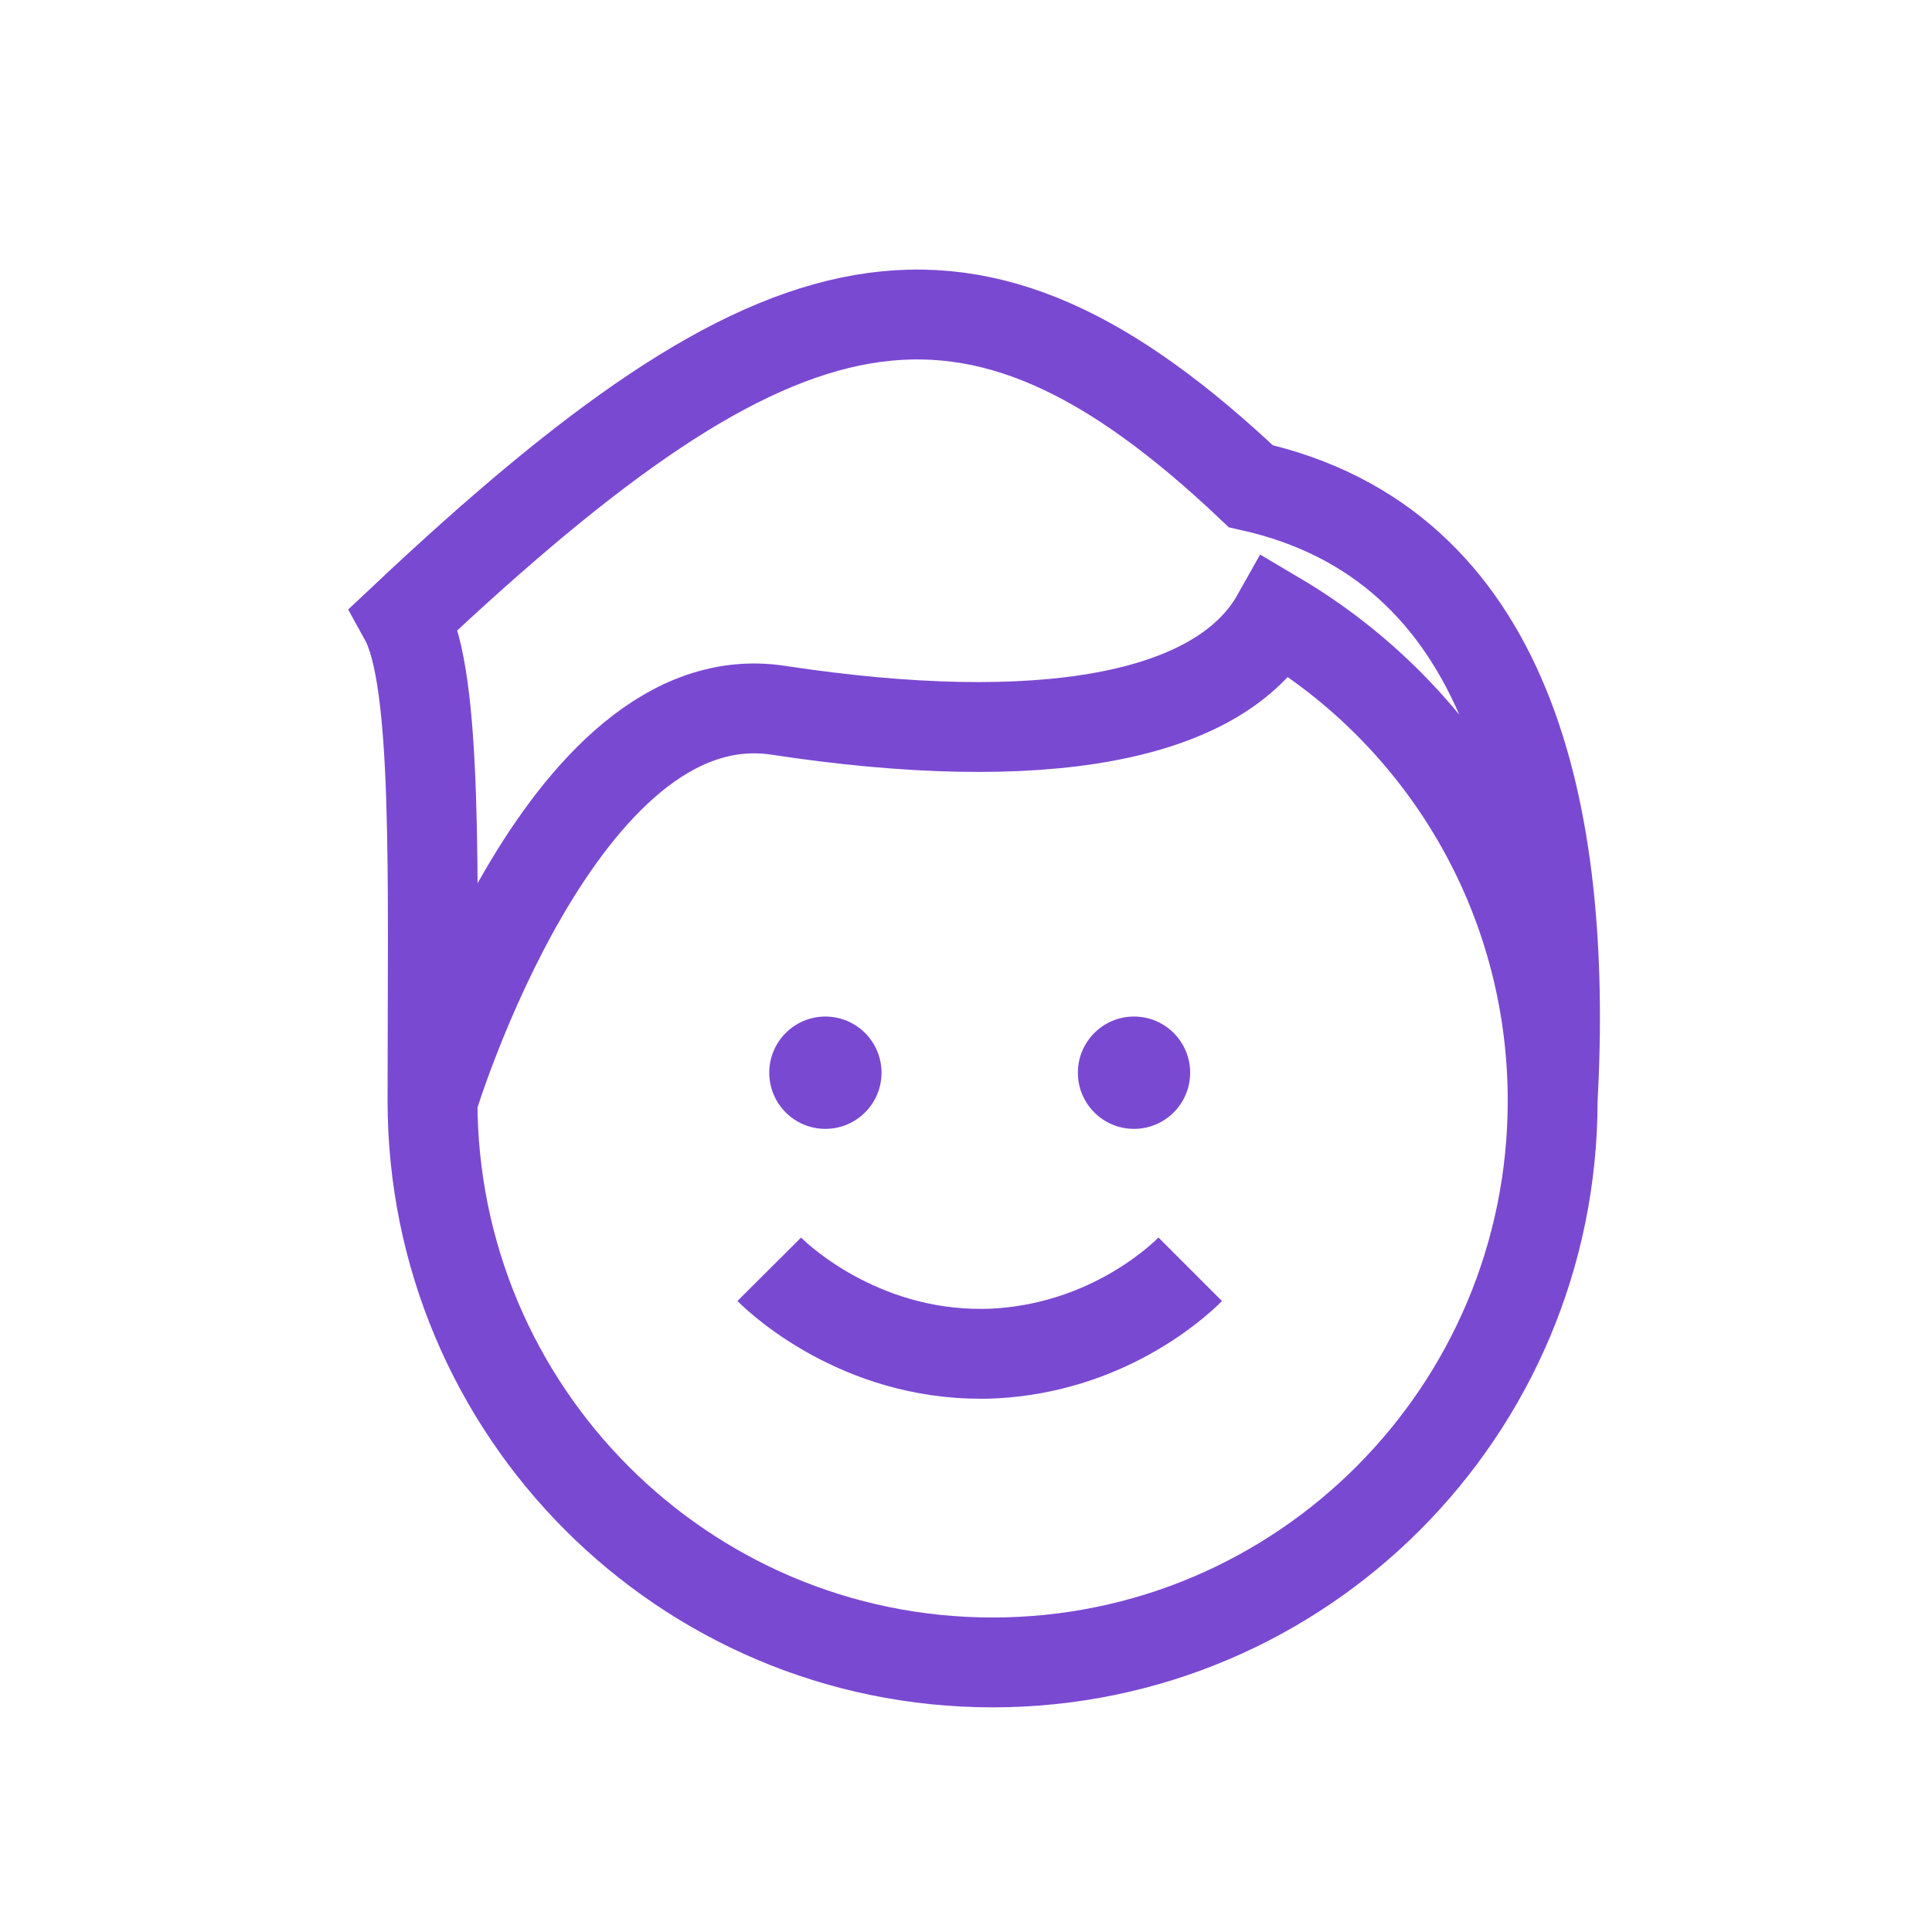 <svg width="43" height="43" viewBox="0 0 43 43" fill="none" xmlns="http://www.w3.org/2000/svg">
<path d="M34.557 24.498C34.557 31.403 28.976 37 22.091 37C15.207 37 9.626 31.403 9.626 24.498M34.557 24.498C34.907 18.046 33.592 12.106 27.838 10.821C21.541 4.865 17.359 5.891 9 13.762C9.753 15.124 9.626 19.498 9.626 24.498M34.557 24.498C34.557 19.91 32.092 15.898 28.417 13.724C27.143 15.992 23.175 16.698 17.32 15.808C12.476 15.072 9.626 24.498 9.626 24.498" stroke="#7A49D2" stroke-width="2" stroke-miterlimit="10"/>
<path d="M18.37 25.125C19.06 25.125 19.62 24.565 19.62 23.875C19.62 23.185 19.06 22.625 18.37 22.625C17.68 22.625 17.121 23.185 17.121 23.875C17.121 24.565 17.68 25.125 18.37 25.125Z" fill="#7A49D2"/>
<path d="M25.239 25.125C25.93 25.125 26.489 24.565 26.489 23.875C26.489 23.185 25.93 22.625 25.239 22.625C24.549 22.625 23.99 23.185 23.99 23.875C23.99 24.565 24.549 25.125 25.239 25.125Z" fill="#7A49D2"/>
<path d="M17.121 28.25C17.433 28.563 19.307 30.25 22.118 30.125C24.554 30 26.116 28.625 26.491 28.25" stroke="#7A49D2" stroke-width="2" stroke-miterlimit="10"/>
</svg>
